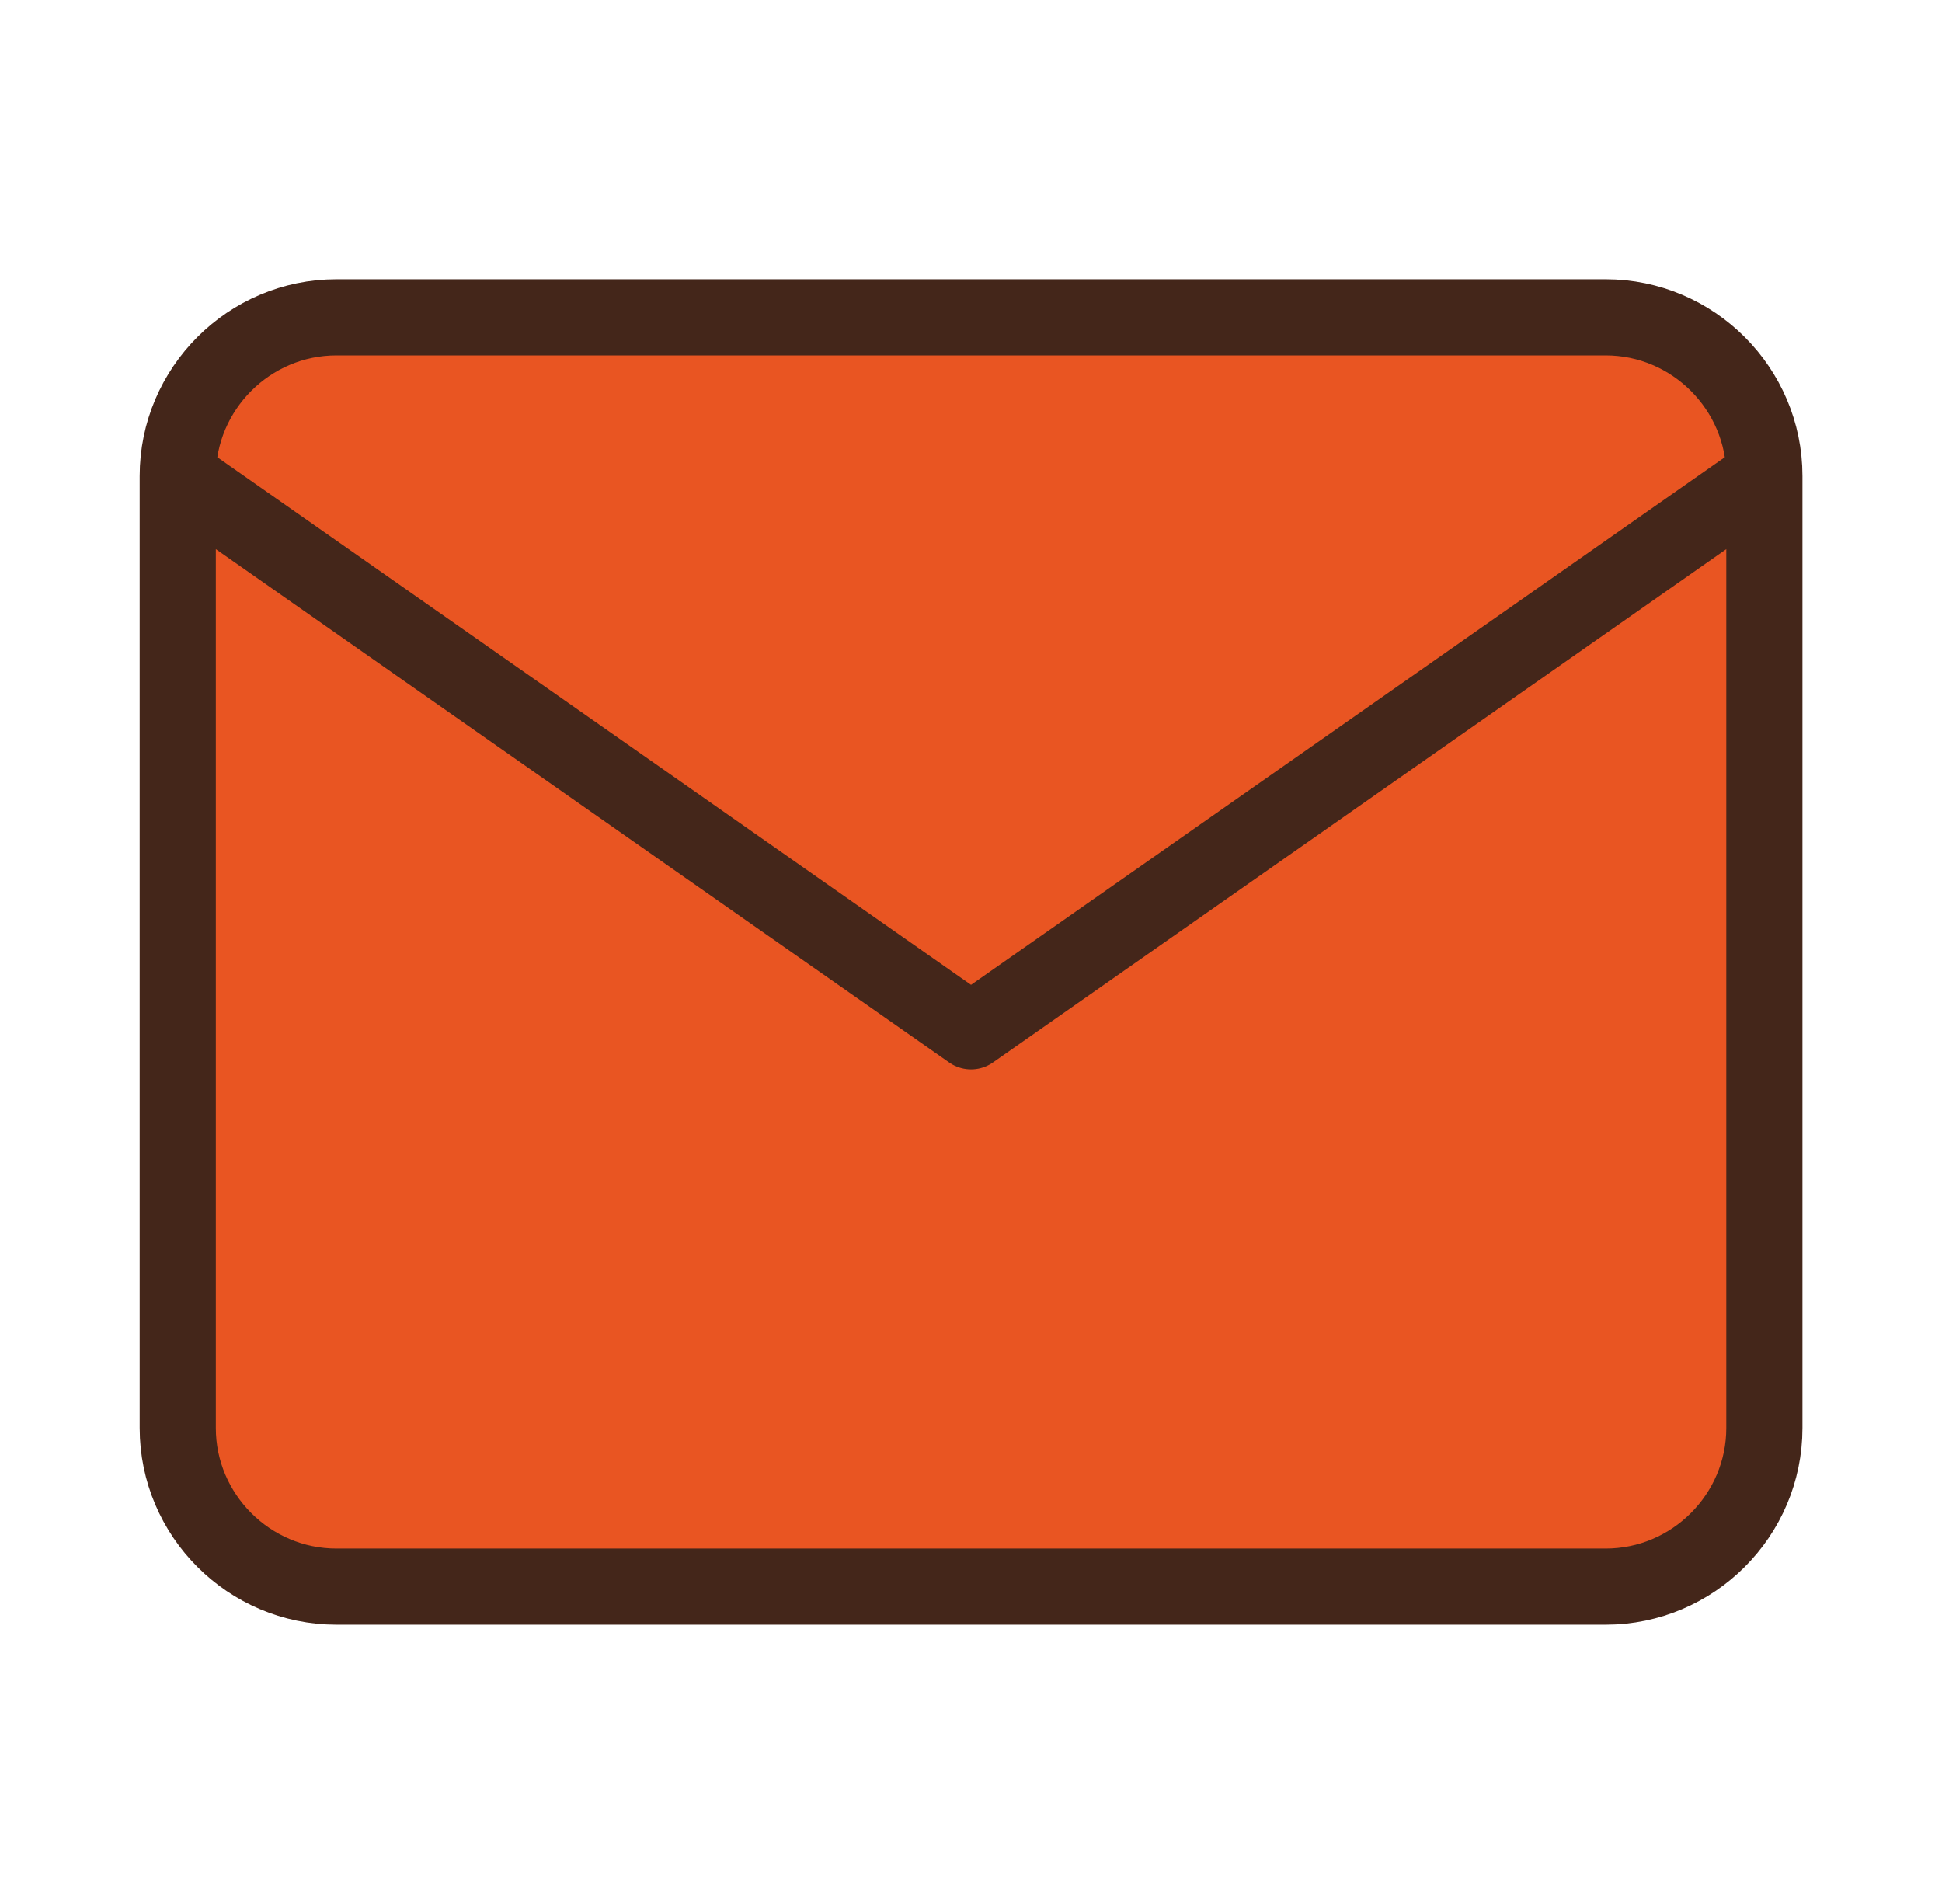 <svg width="51" height="50" viewBox="0 0 51 50" fill="none" xmlns="http://www.w3.org/2000/svg">
<path d="M8.835 8.333H42.168C44.46 8.333 46.335 10.208 46.335 12.5V37.5C46.335 39.791 44.46 41.666 42.168 41.666H8.835C6.543 41.666 4.668 39.791 4.668 37.5V12.5C4.668 10.208 6.543 8.333 8.835 8.333Z" fill="#E95522"/>
<path d="M46.335 12.5L25.501 27.083L4.668 12.5" fill="#E95522"/>
<path d="M46.335 12.5C46.335 10.208 44.46 8.333 42.168 8.333H8.835C6.543 8.333 4.668 10.208 4.668 12.5M46.335 12.5V37.5C46.335 39.791 44.46 41.666 42.168 41.666H8.835C6.543 41.666 4.668 39.791 4.668 37.5V12.5M46.335 12.5L25.501 27.083L4.668 12.5" stroke="#44261A" stroke-width="2" stroke-linecap="round" stroke-linejoin="round"/>
</svg>
